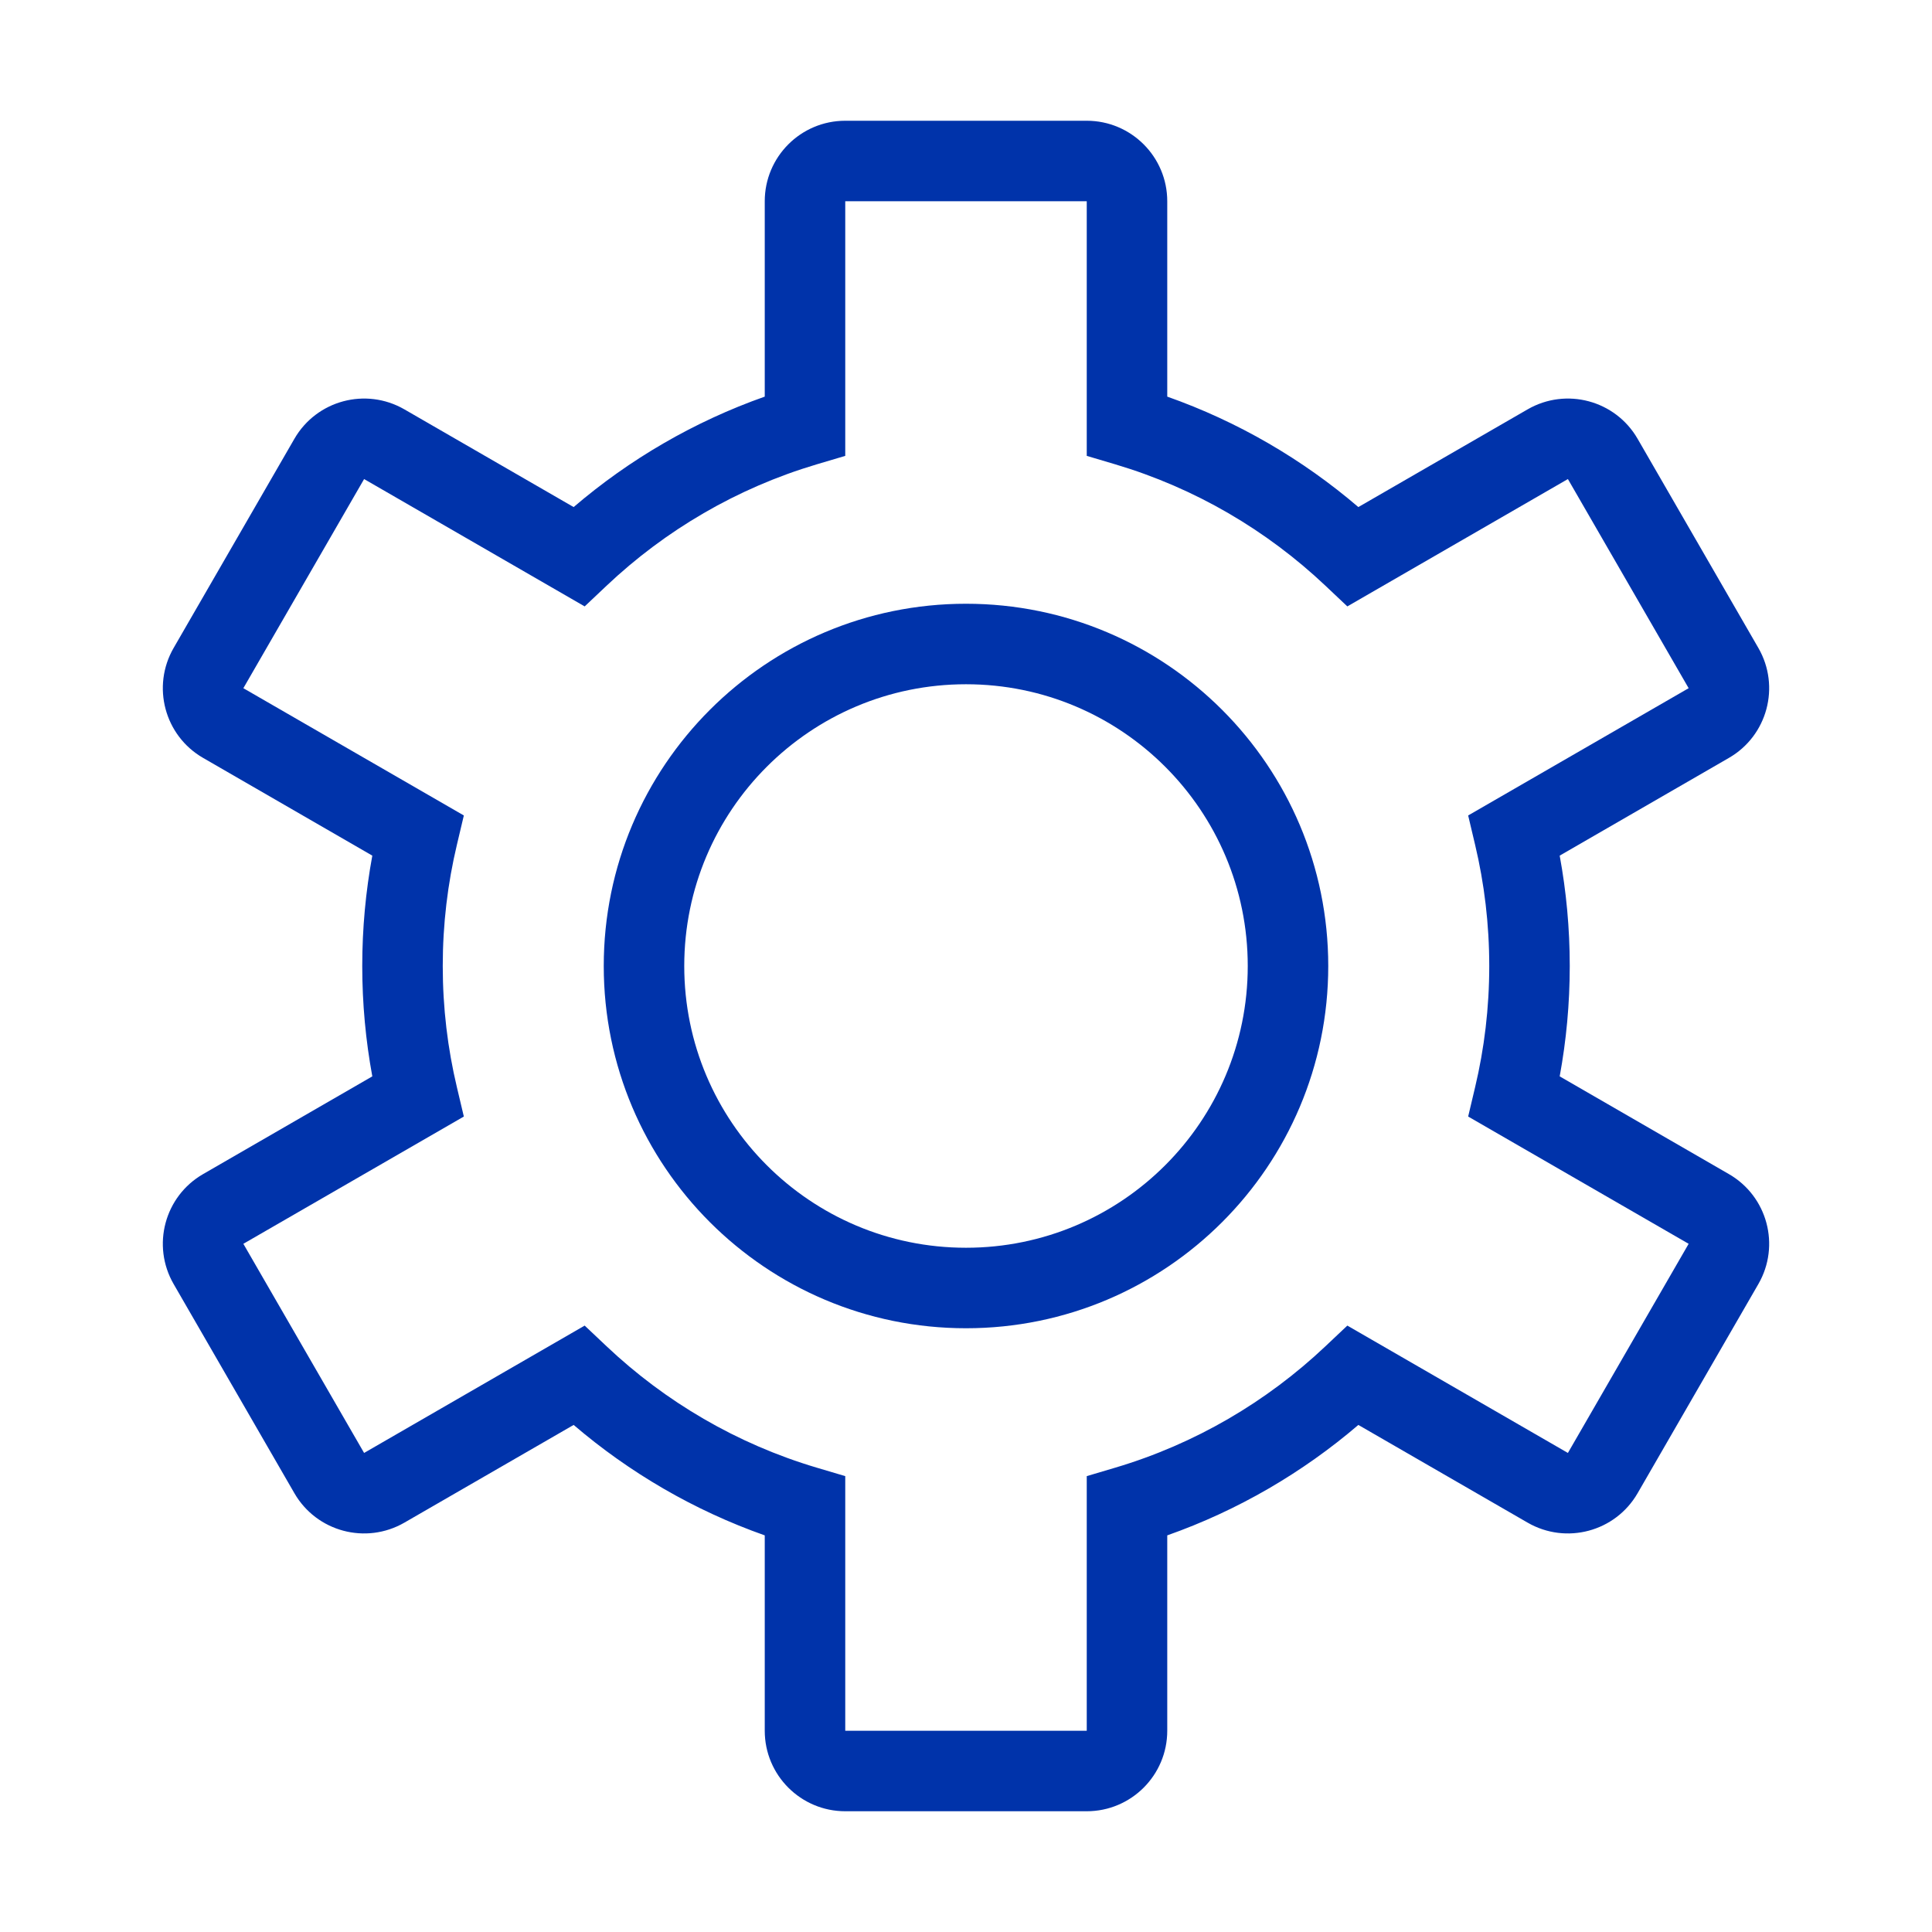 <svg width="24" height="24" viewBox="0 0 24 24" fill="none" xmlns="http://www.w3.org/2000/svg">
<path fill-rule="evenodd" clip-rule="evenodd" d="M12 7.5C9.515 7.5 7.5 9.515 7.5 12C7.5 14.485 9.515 16.5 12 16.5C14.485 16.5 16.5 14.485 16.5 12C16.5 9.515 14.485 7.5 12 7.5ZM8.5 12C8.5 10.067 10.067 8.5 12 8.5C13.933 8.5 15.5 10.067 15.5 12C15.5 13.933 13.933 15.5 12 15.5C10.067 15.5 8.5 13.933 8.5 12Z" fill="#0033AA"/>
<path fill-rule="evenodd" clip-rule="evenodd" d="M10.5 1.5C9.948 1.5 9.5 1.948 9.5 2.5V4.927C8.622 5.237 7.819 5.706 7.126 6.299L5.023 5.085C4.544 4.809 3.933 4.973 3.657 5.451L2.157 8.049C1.881 8.527 2.044 9.139 2.523 9.415L4.625 10.629C4.543 11.074 4.5 11.532 4.5 12C4.5 12.468 4.543 12.926 4.625 13.371L2.523 14.585C2.044 14.861 1.881 15.473 2.157 15.951L3.657 18.549C3.933 19.027 4.544 19.191 5.023 18.915L7.126 17.701C7.819 18.294 8.622 18.763 9.5 19.073V21.5C9.5 22.052 9.948 22.5 10.5 22.5H13.5C14.052 22.5 14.5 22.052 14.5 21.5V19.073C15.378 18.763 16.181 18.294 16.874 17.701L18.977 18.915C19.456 19.191 20.067 19.027 20.343 18.549L21.843 15.951C22.119 15.473 21.956 14.861 21.477 14.585L19.375 13.371C19.457 12.926 19.5 12.468 19.5 12C19.5 11.532 19.457 11.074 19.375 10.629L21.477 9.415C21.956 9.139 22.119 8.527 21.843 8.049L20.343 5.451C20.067 4.973 19.456 4.809 18.977 5.085L16.874 6.299C16.181 5.706 15.378 5.237 14.5 4.927V2.5C14.5 1.948 14.052 1.5 13.5 1.5H10.5ZM10.5 2.5L13.5 2.5V5.663L13.857 5.769C14.845 6.063 15.735 6.586 16.466 7.277L16.737 7.533L19.477 5.951L20.977 8.549L18.238 10.13L18.324 10.493C18.439 10.976 18.5 11.48 18.5 12C18.5 12.52 18.439 13.024 18.324 13.507L18.238 13.87L20.977 15.451L19.477 18.049L16.737 16.467L16.466 16.723C15.735 17.414 14.845 17.937 13.857 18.231L13.5 18.337V21.5H10.5V18.337L10.143 18.231C9.155 17.937 8.265 17.414 7.534 16.723L7.263 16.467L4.523 18.049L3.023 15.451L5.762 13.87L5.676 13.507C5.561 13.024 5.5 12.52 5.5 12C5.5 11.48 5.561 10.976 5.676 10.493L5.762 10.13L3.023 8.549L4.523 5.951L7.263 7.533L7.534 7.277C8.265 6.586 9.155 6.063 10.143 5.769L10.5 5.663V2.5Z" fill="#0033AA"/>
</svg>
